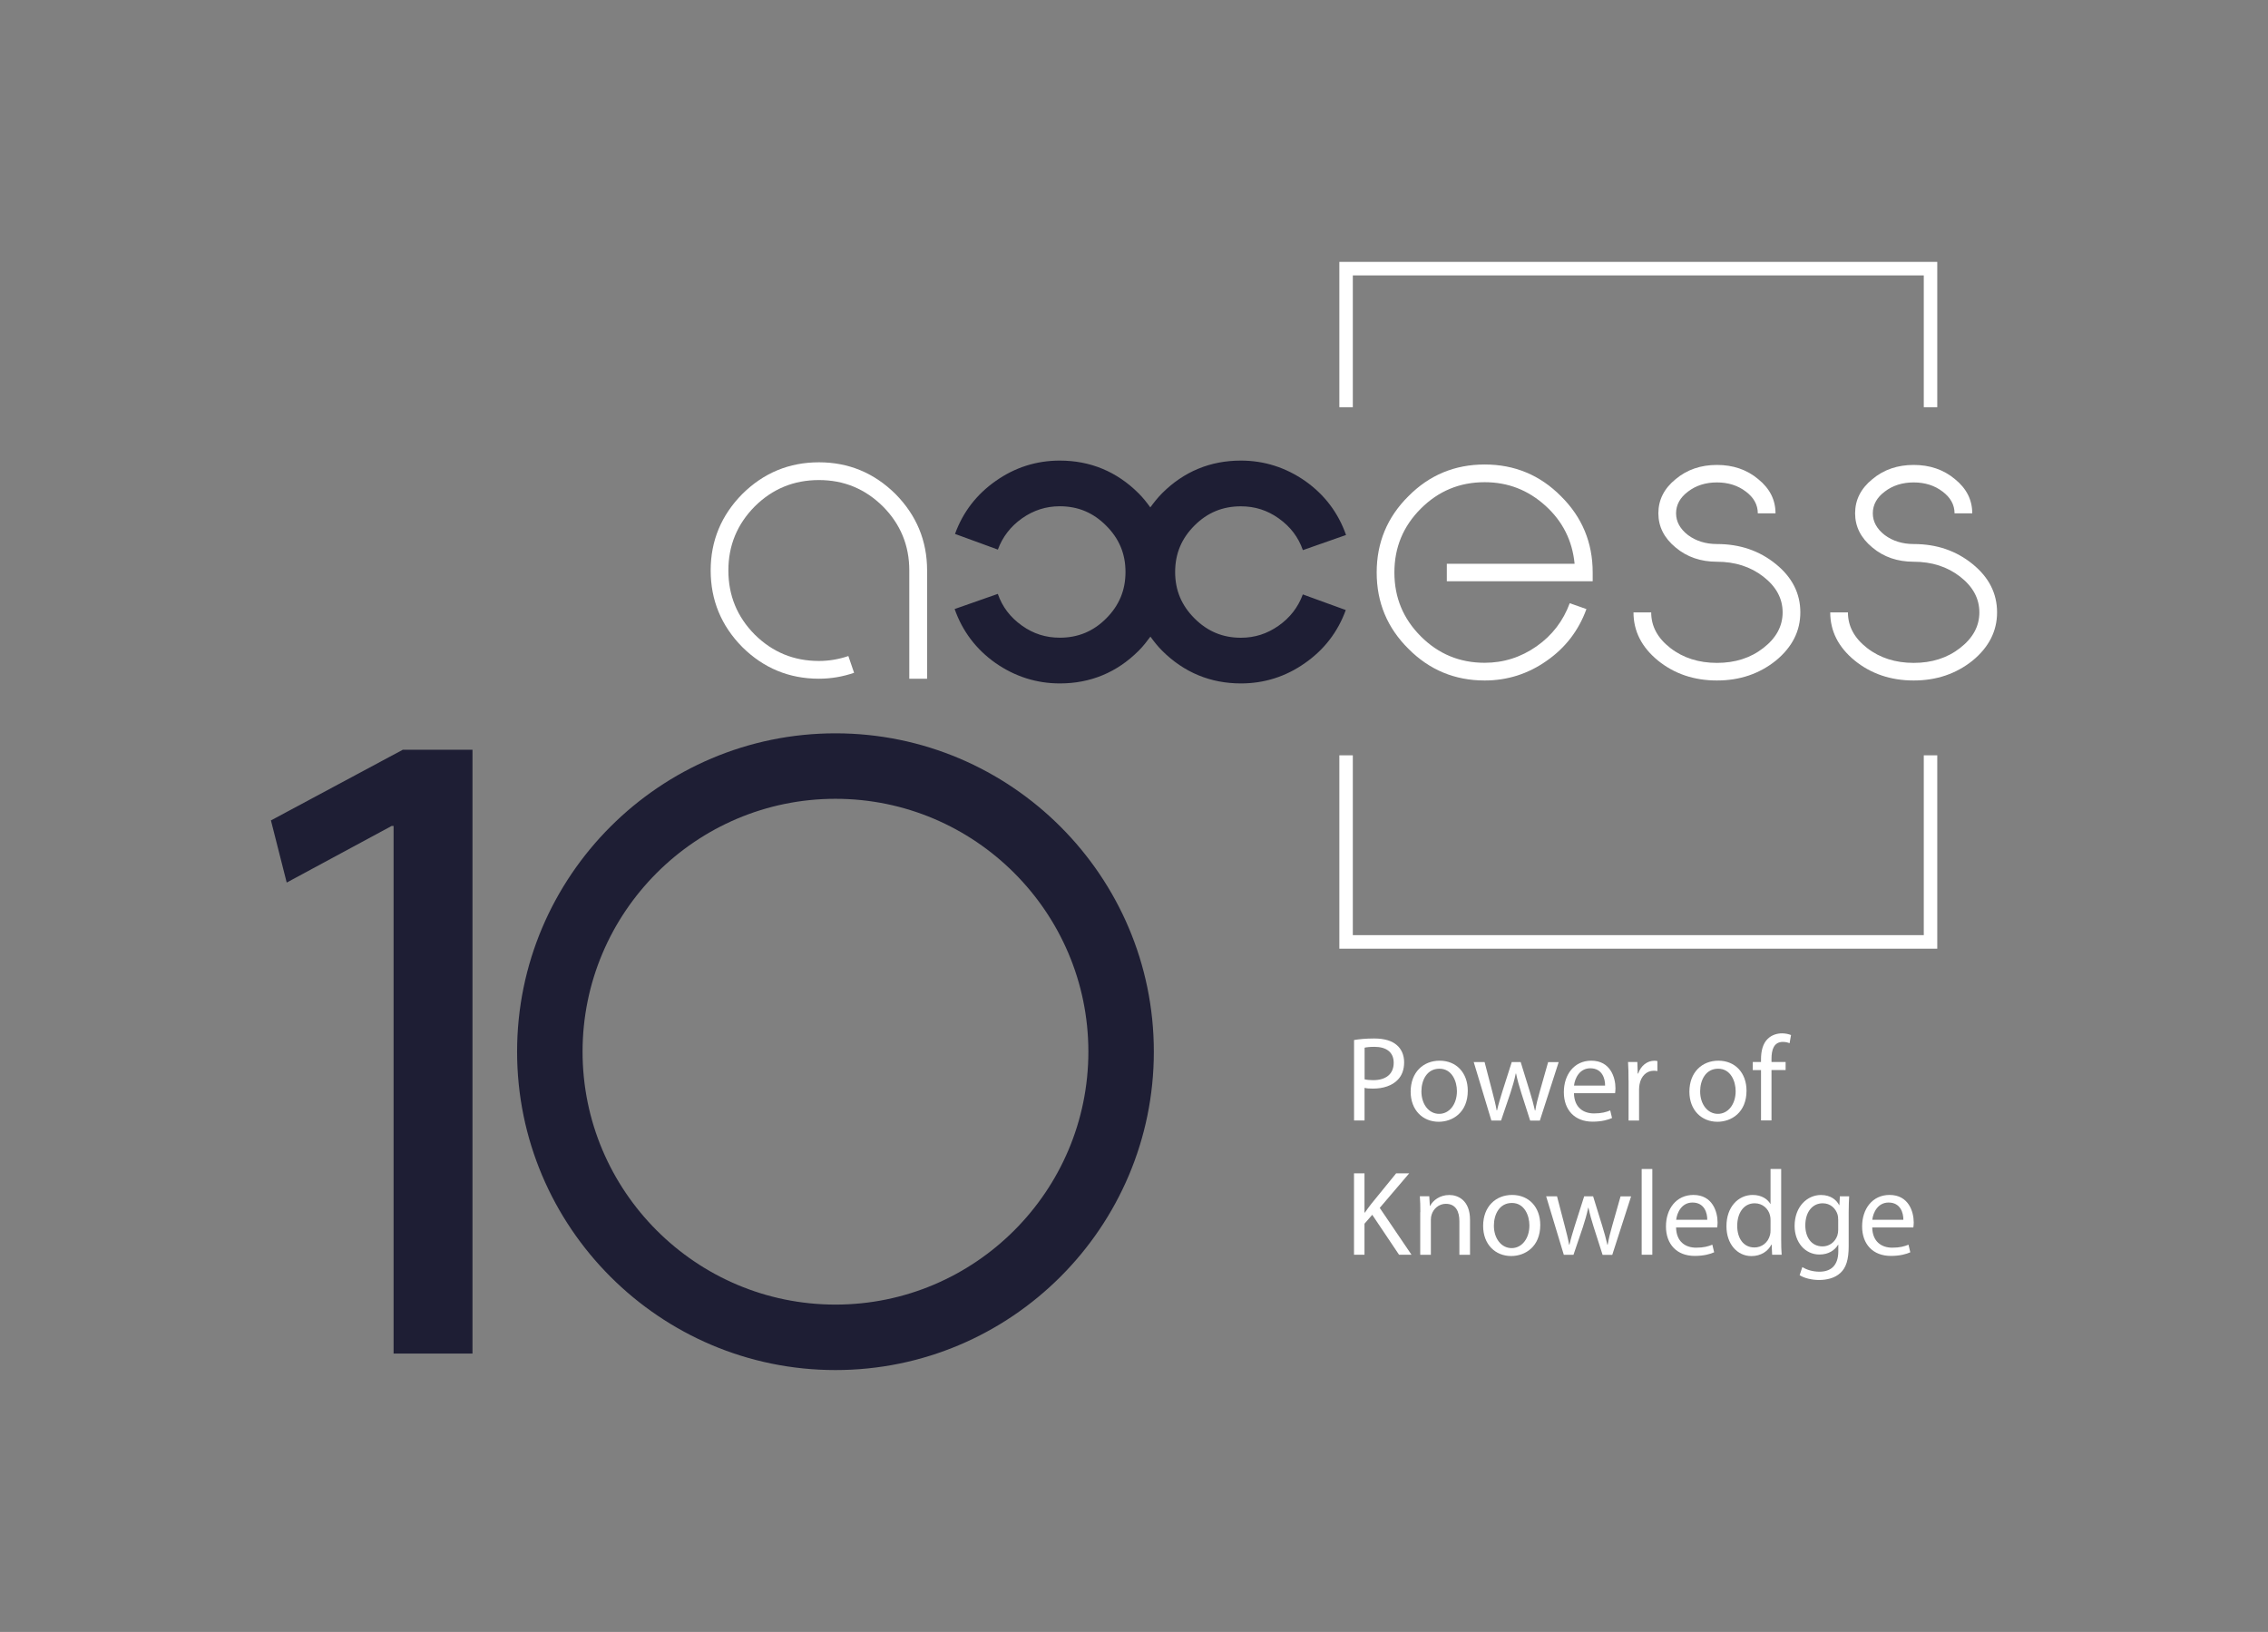 <?xml version="1.0" encoding="utf-8"?>
<!-- Generator: Adobe Illustrator 23.0.3, SVG Export Plug-In . SVG Version: 6.00 Build 0)  -->
<svg version="1.1" id="TEXT" xmlns="http://www.w3.org/2000/svg" xmlns:xlink="http://www.w3.org/1999/xlink" x="0px" y="0px"
	 viewBox="0 0 424 305.1" style="enable-background:new 0 0 424 305.1;" xml:space="preserve">
<rect x="0" y="0" width="424" height="305.1" fill="#808080" stroke="none"/>
<style type="text/css">
	.st0{fill:#1E1E34;}
	.st1{fill:#FFFFFF;}
</style>
<g>
	<g>
		<g>
			<path class="st0" d="M243.56,111.13c-0.88,2.4-2.41,4.37-4.54,5.86c-2.15,1.51-4.45,2.24-7.04,2.24c-3.39,0-6.23-1.18-8.67-3.62
				c-2.43-2.43-3.62-5.27-3.62-8.66c0-3.42,1.18-6.26,3.62-8.7c2.41-2.41,5.25-3.59,8.67-3.59c2.64,0,4.95,0.74,7.08,2.26
				c2.19,1.56,3.66,3.5,4.51,5.93l8.07-2.83c-1.45-4.14-4.01-7.53-7.62-10.08c-3.63-2.54-7.68-3.83-12.04-3.83
				c-5.72,0-10.67,2.05-14.73,6.11c-0.84,0.84-1.53,1.73-2.2,2.64c-0.66-0.91-1.36-1.81-2.2-2.64c-4.06-4.05-9.01-6.11-14.73-6.11
				c-4.36,0-8.38,1.28-11.94,3.79c-3.59,2.5-6.17,5.84-7.64,9.92l8.01,2.93c0.88-2.39,2.41-4.36,4.54-5.86
				c2.15-1.5,4.45-2.24,7.04-2.24c3.39,0,6.23,1.18,8.66,3.62c2.44,2.43,3.62,5.27,3.62,8.66c0,3.42-1.18,6.26-3.62,8.7
				c-2.41,2.41-5.25,3.59-8.66,3.59c-2.64,0-4.95-0.74-7.08-2.26c-2.19-1.56-3.66-3.5-4.51-5.93l-8.07,2.83
				c1.45,4.14,4.01,7.53,7.62,10.08c3.64,2.54,7.69,3.83,12.05,3.83c5.72,0,10.67-2.05,14.73-6.11c0.84-0.84,1.53-1.73,2.2-2.64
				c0.66,0.91,1.36,1.81,2.2,2.64c4.06,4.05,9.01,6.11,14.73,6.11c4.36,0,8.38-1.28,11.94-3.79c3.6-2.5,6.17-5.84,7.65-9.93
				L243.56,111.13z"/>
			<path class="st1" d="M257.37,107.03c0-5.59,1.98-10.35,5.93-14.26c3.92-3.96,8.67-5.93,14.26-5.93c5.59,0,10.35,1.98,14.26,5.93
				c3.96,3.92,5.93,8.67,5.93,14.26v1.64h-27.27v-3.27h23.89c-0.42-4.3-2.21-7.91-5.44-10.84s-7-4.41-11.37-4.41
				c-4.68,0-8.63,1.64-11.94,4.94c-3.31,3.31-4.94,7.27-4.94,11.94c0,4.68,1.64,8.63,4.94,11.94c3.31,3.31,7.27,4.94,11.94,4.94
				c3.54,0,6.77-1.03,9.7-3.08c2.93-2.05,4.98-4.76,6.2-8.06l3.12,1.1c-1.45,3.99-3.92,7.23-7.42,9.66
				c-3.5,2.47-7.38,3.69-11.6,3.69c-5.59,0-10.35-1.98-14.26-5.93C259.35,117.38,257.37,112.63,257.37,107.03z"/>
			<path class="st1" d="M305.38,114.49h3.31c0,2.59,1.18,4.79,3.58,6.66c2.4,1.86,5.33,2.78,8.71,2.78s6.28-0.91,8.67-2.78
				c2.4-1.86,3.61-4.07,3.61-6.66c0-2.62-1.22-4.83-3.61-6.69c-2.4-1.86-5.29-2.78-8.67-2.78c-3,0-5.59-0.87-7.72-2.66
				c-2.17-1.79-3.23-3.92-3.23-6.39c0-2.51,1.07-4.64,3.23-6.39c2.13-1.79,4.72-2.66,7.72-2.66s5.59,0.87,7.72,2.66
				c2.17,1.75,3.23,3.88,3.23,6.39h-3.31c0-1.6-0.76-2.97-2.24-4.07c-1.48-1.14-3.31-1.71-5.4-1.71s-3.92,0.57-5.4,1.71
				c-1.48,1.1-2.24,2.47-2.24,4.07c0,1.56,0.76,2.93,2.24,4.07c1.48,1.1,3.31,1.67,5.4,1.67c4.3,0,7.95,1.25,11.03,3.76
				c3.04,2.47,4.56,5.48,4.56,9.01c0,3.5-1.52,6.5-4.56,9.01c-3.08,2.47-6.73,3.73-11.03,3.73c-4.3,0-7.99-1.26-11.03-3.73
				C306.9,120.99,305.38,117.99,305.38,114.49z"/>
			<path class="st1" d="M342.16,114.49h3.31c0,2.59,1.18,4.79,3.58,6.66c2.4,1.86,5.33,2.78,8.71,2.78c3.38,0,6.28-0.91,8.67-2.78
				c2.4-1.86,3.61-4.07,3.61-6.66c0-2.62-1.22-4.83-3.61-6.69c-2.4-1.86-5.29-2.78-8.67-2.78c-3,0-5.59-0.87-7.72-2.66
				c-2.17-1.79-3.23-3.92-3.23-6.39c0-2.51,1.07-4.64,3.23-6.39c2.13-1.79,4.72-2.66,7.72-2.66s5.59,0.87,7.72,2.66
				c2.17,1.75,3.23,3.88,3.23,6.39h-3.31c0-1.6-0.76-2.97-2.24-4.07c-1.48-1.14-3.31-1.71-5.4-1.71s-3.92,0.57-5.4,1.71
				c-1.48,1.1-2.24,2.47-2.24,4.07c0,1.56,0.76,2.93,2.24,4.07c1.48,1.1,3.31,1.67,5.4,1.67c4.3,0,7.95,1.25,11.03,3.76
				c3.04,2.47,4.56,5.48,4.56,9.01c0,3.5-1.52,6.5-4.56,9.01c-3.08,2.47-6.73,3.73-11.03,3.73c-4.3,0-7.99-1.26-11.03-3.73
				C343.68,120.99,342.16,117.99,342.16,114.49z"/>
			<g>
				<path class="st1" d="M132.86,106.64c0-5.54,1.99-10.32,5.92-14.29c3.98-3.94,8.75-5.92,14.33-5.92c5.54,0,10.32,1.99,14.29,5.92
					c3.94,3.98,5.92,8.75,5.92,14.29v20.26h-3.33v-20.26c0-4.66-1.64-8.64-4.93-11.96c-3.33-3.29-7.3-4.93-11.96-4.93
					c-4.7,0-8.68,1.64-12,4.93c-3.29,3.33-4.93,7.3-4.93,11.96c0,4.7,1.64,8.68,4.93,12c3.33,3.29,7.3,4.93,12,4.93
					c1.87,0,3.71-0.31,5.5-0.92l1.07,3.13c-2.1,0.73-4.32,1.11-6.57,1.11c-5.58,0-10.36-1.99-14.33-5.92
					C134.85,117,132.86,112.22,132.86,106.64z"/>
			</g>
		</g>
		<g>
			<path class="st0" d="M156.19,256.14c-32.82,0-59.52-26.7-59.52-59.52s26.7-59.52,59.52-59.52s59.52,26.7,59.52,59.52
				S189.01,256.14,156.19,256.14z M156.19,149.34c-26.07,0-47.28,21.21-47.28,47.28s21.21,47.28,47.28,47.28
				s47.28-21.21,47.28-47.28S182.25,149.34,156.19,149.34z"/>
		</g>
	</g>
	<g>
		<g>
			<polygon class="st1" points="362.17,76.13 359.65,76.13 359.65,51.49 252.91,51.49 252.91,76.13 250.39,76.13 250.39,48.96 
				362.17,48.96 			"/>
		</g>
		<g>
			<polygon class="st1" points="362.17,177.36 250.39,177.36 250.39,141.21 252.91,141.21 252.91,174.83 359.65,174.83 
				359.65,141.21 362.17,141.21 			"/>
		</g>
		<g>
			<path class="st1" d="M253.13,194.44c0.95-0.16,2.19-0.29,3.77-0.29c1.94,0,3.36,0.45,4.27,1.27c0.83,0.72,1.33,1.83,1.33,3.18
				c0,1.38-0.41,2.46-1.17,3.25c-1.04,1.11-2.73,1.67-4.65,1.67c-0.59,0-1.13-0.02-1.58-0.14v6.1h-1.96V194.44z M255.1,201.78
				c0.43,0.11,0.97,0.16,1.63,0.16c2.37,0,3.82-1.15,3.82-3.25c0-2.01-1.42-2.98-3.59-2.98c-0.86,0-1.51,0.07-1.85,0.16V201.78z"/>
			<path class="st1" d="M274.4,203.92c0,4.04-2.8,5.8-5.44,5.8c-2.96,0-5.24-2.17-5.24-5.62c0-3.66,2.39-5.8,5.42-5.8
				C272.28,198.3,274.4,200.58,274.4,203.92z M265.73,204.04c0,2.39,1.38,4.2,3.32,4.2c1.9,0,3.32-1.78,3.32-4.24
				c0-1.85-0.92-4.2-3.27-4.2S265.73,201.96,265.73,204.04z"/>
			<path class="st1" d="M277.54,198.55l1.45,5.56c0.32,1.22,0.61,2.35,0.81,3.48h0.07c0.25-1.11,0.61-2.28,0.97-3.45l1.78-5.58h1.67
				l1.69,5.47c0.41,1.31,0.72,2.46,0.97,3.57h0.07c0.18-1.11,0.47-2.26,0.84-3.54l1.56-5.49h1.97l-3.52,10.93h-1.81l-1.67-5.22
				c-0.38-1.22-0.7-2.3-0.97-3.59h-0.05c-0.27,1.31-0.61,2.44-0.99,3.61l-1.76,5.19h-1.81l-3.3-10.93H277.54z"/>
			<path class="st1" d="M294.25,204.37c0.05,2.69,1.76,3.79,3.75,3.79c1.42,0,2.28-0.25,3.03-0.56l0.34,1.42
				c-0.7,0.32-1.9,0.68-3.64,0.68c-3.36,0-5.37-2.21-5.37-5.51s1.94-5.89,5.13-5.89c3.57,0,4.52,3.14,4.52,5.15
				c0,0.41-0.05,0.72-0.07,0.93H294.25z M300.07,202.95c0.02-1.26-0.52-3.23-2.76-3.23c-2.01,0-2.89,1.85-3.05,3.23H300.07z"/>
			<path class="st1" d="M304.45,201.96c0-1.29-0.02-2.39-0.09-3.41h1.74l0.07,2.15h0.09c0.5-1.47,1.69-2.39,3.03-2.39
				c0.23,0,0.38,0.02,0.56,0.07v1.87c-0.2-0.04-0.41-0.07-0.68-0.07c-1.4,0-2.39,1.06-2.66,2.55c-0.04,0.27-0.09,0.59-0.09,0.93
				v5.83h-1.96V201.96z"/>
			<path class="st1" d="M326.51,203.92c0,4.04-2.8,5.8-5.44,5.8c-2.96,0-5.24-2.17-5.24-5.62c0-3.66,2.39-5.8,5.42-5.8
				C324.39,198.3,326.51,200.58,326.51,203.92z M317.84,204.04c0,2.39,1.38,4.2,3.32,4.2c1.9,0,3.32-1.78,3.32-4.24
				c0-1.85-0.92-4.2-3.27-4.2S317.84,201.96,317.84,204.04z"/>
			<path class="st1" d="M329.22,209.48v-9.42h-1.54v-1.51h1.54v-0.52c0-1.53,0.34-2.94,1.26-3.82c0.74-0.72,1.74-1.02,2.66-1.02
				c0.7,0,1.31,0.16,1.69,0.32l-0.27,1.53c-0.29-0.13-0.7-0.25-1.26-0.25c-1.69,0-2.12,1.49-2.12,3.16v0.59h2.64v1.51h-2.64v9.42
				H329.22z"/>
			<path class="st1" d="M253.13,219.36h1.96v7.34h0.07c0.41-0.59,0.81-1.13,1.2-1.63l4.65-5.71h2.44l-5.51,6.46l5.94,8.76h-2.33
				l-5.01-7.47l-1.45,1.67v5.8h-1.96V219.36z"/>
			<path class="st1" d="M265.53,226.61c0-1.13-0.02-2.05-0.09-2.96h1.76l0.11,1.81h0.04c0.54-1.04,1.81-2.05,3.61-2.05
				c1.51,0,3.86,0.9,3.86,4.65v6.53h-1.99v-6.3c0-1.76-0.65-3.23-2.53-3.23c-1.31,0-2.33,0.93-2.66,2.03
				c-0.09,0.25-0.14,0.59-0.14,0.93v6.57h-1.99V226.61z"/>
			<path class="st1" d="M287.95,229.02c0,4.04-2.8,5.8-5.44,5.8c-2.96,0-5.24-2.17-5.24-5.62c0-3.66,2.39-5.8,5.42-5.8
				C285.83,223.4,287.95,225.68,287.95,229.02z M279.28,229.14c0,2.39,1.38,4.2,3.32,4.2c1.9,0,3.32-1.78,3.32-4.24
				c0-1.85-0.92-4.2-3.27-4.2S279.28,227.06,279.28,229.14z"/>
			<path class="st1" d="M291.08,223.65l1.45,5.56c0.32,1.22,0.61,2.35,0.81,3.48h0.07c0.25-1.11,0.61-2.28,0.97-3.45l1.78-5.58h1.67
				l1.69,5.47c0.41,1.31,0.72,2.46,0.97,3.57h0.07c0.18-1.11,0.47-2.26,0.84-3.54l1.56-5.49h1.97l-3.52,10.93h-1.81l-1.67-5.22
				c-0.38-1.22-0.7-2.3-0.97-3.59h-0.05c-0.27,1.31-0.61,2.44-0.99,3.61l-1.76,5.19h-1.81l-3.3-10.93H291.08z"/>
			<path class="st1" d="M306.91,218.55h1.99v16.03h-1.99V218.55z"/>
			<path class="st1" d="M313.34,229.47c0.05,2.69,1.76,3.79,3.75,3.79c1.42,0,2.28-0.25,3.03-0.56l0.34,1.42
				c-0.7,0.32-1.9,0.68-3.64,0.68c-3.36,0-5.37-2.21-5.37-5.51s1.94-5.89,5.13-5.89c3.57,0,4.52,3.14,4.52,5.15
				c0,0.41-0.05,0.72-0.07,0.93H313.34z M319.17,228.05c0.02-1.26-0.52-3.23-2.76-3.23c-2.01,0-2.89,1.85-3.05,3.23H319.17z"/>
			<path class="st1" d="M332.99,218.55v13.21c0,0.97,0.02,2.08,0.09,2.82h-1.78l-0.09-1.9h-0.05c-0.61,1.22-1.94,2.15-3.73,2.15
				c-2.64,0-4.67-2.24-4.67-5.56c-0.02-3.64,2.23-5.87,4.9-5.87c1.67,0,2.8,0.79,3.3,1.67H331v-6.52H332.99z M331,228.1
				c0-0.25-0.02-0.59-0.09-0.84c-0.29-1.27-1.38-2.3-2.87-2.3c-2.05,0-3.27,1.81-3.27,4.22c0,2.21,1.08,4.04,3.23,4.04
				c1.33,0,2.55-0.88,2.91-2.37c0.07-0.27,0.09-0.54,0.09-0.86V228.1z"/>
			<path class="st1" d="M345.7,223.65c-0.04,0.79-0.09,1.67-0.09,3V233c0,2.51-0.5,4.04-1.56,4.99c-1.06,0.99-2.6,1.31-3.97,1.31
				c-1.31,0-2.76-0.32-3.64-0.9l0.5-1.51c0.72,0.45,1.85,0.86,3.21,0.86c2.03,0,3.52-1.06,3.52-3.82v-1.22h-0.04
				c-0.61,1.02-1.78,1.83-3.48,1.83c-2.71,0-4.65-2.3-4.65-5.33c0-3.7,2.42-5.8,4.92-5.8c1.9,0,2.94,0.99,3.41,1.9h0.04l0.09-1.65
				H345.7z M343.64,227.96c0-0.34-0.02-0.63-0.11-0.9c-0.36-1.15-1.33-2.1-2.78-2.1c-1.9,0-3.25,1.6-3.25,4.13
				c0,2.14,1.08,3.93,3.23,3.93c1.22,0,2.33-0.77,2.76-2.03c0.11-0.34,0.16-0.72,0.16-1.06V227.96z"/>
			<path class="st1" d="M350.01,229.47c0.05,2.69,1.76,3.79,3.75,3.79c1.42,0,2.28-0.25,3.03-0.56l0.34,1.42
				c-0.7,0.32-1.9,0.68-3.64,0.68c-3.36,0-5.37-2.21-5.37-5.51s1.94-5.89,5.13-5.89c3.57,0,4.52,3.14,4.52,5.15
				c0,0.41-0.05,0.72-0.07,0.93H350.01z M355.83,228.05c0.02-1.26-0.52-3.23-2.76-3.23c-2.01,0-2.89,1.85-3.05,3.23H355.83z"/>
		</g>
	</g>
	<g>
		<path class="st0" d="M73.58,154.41h-0.35L53.6,165l-2.95-11.62l24.65-13.21h13.03v112.89H73.58V154.41z"/>
	</g>
</g>
</svg>

